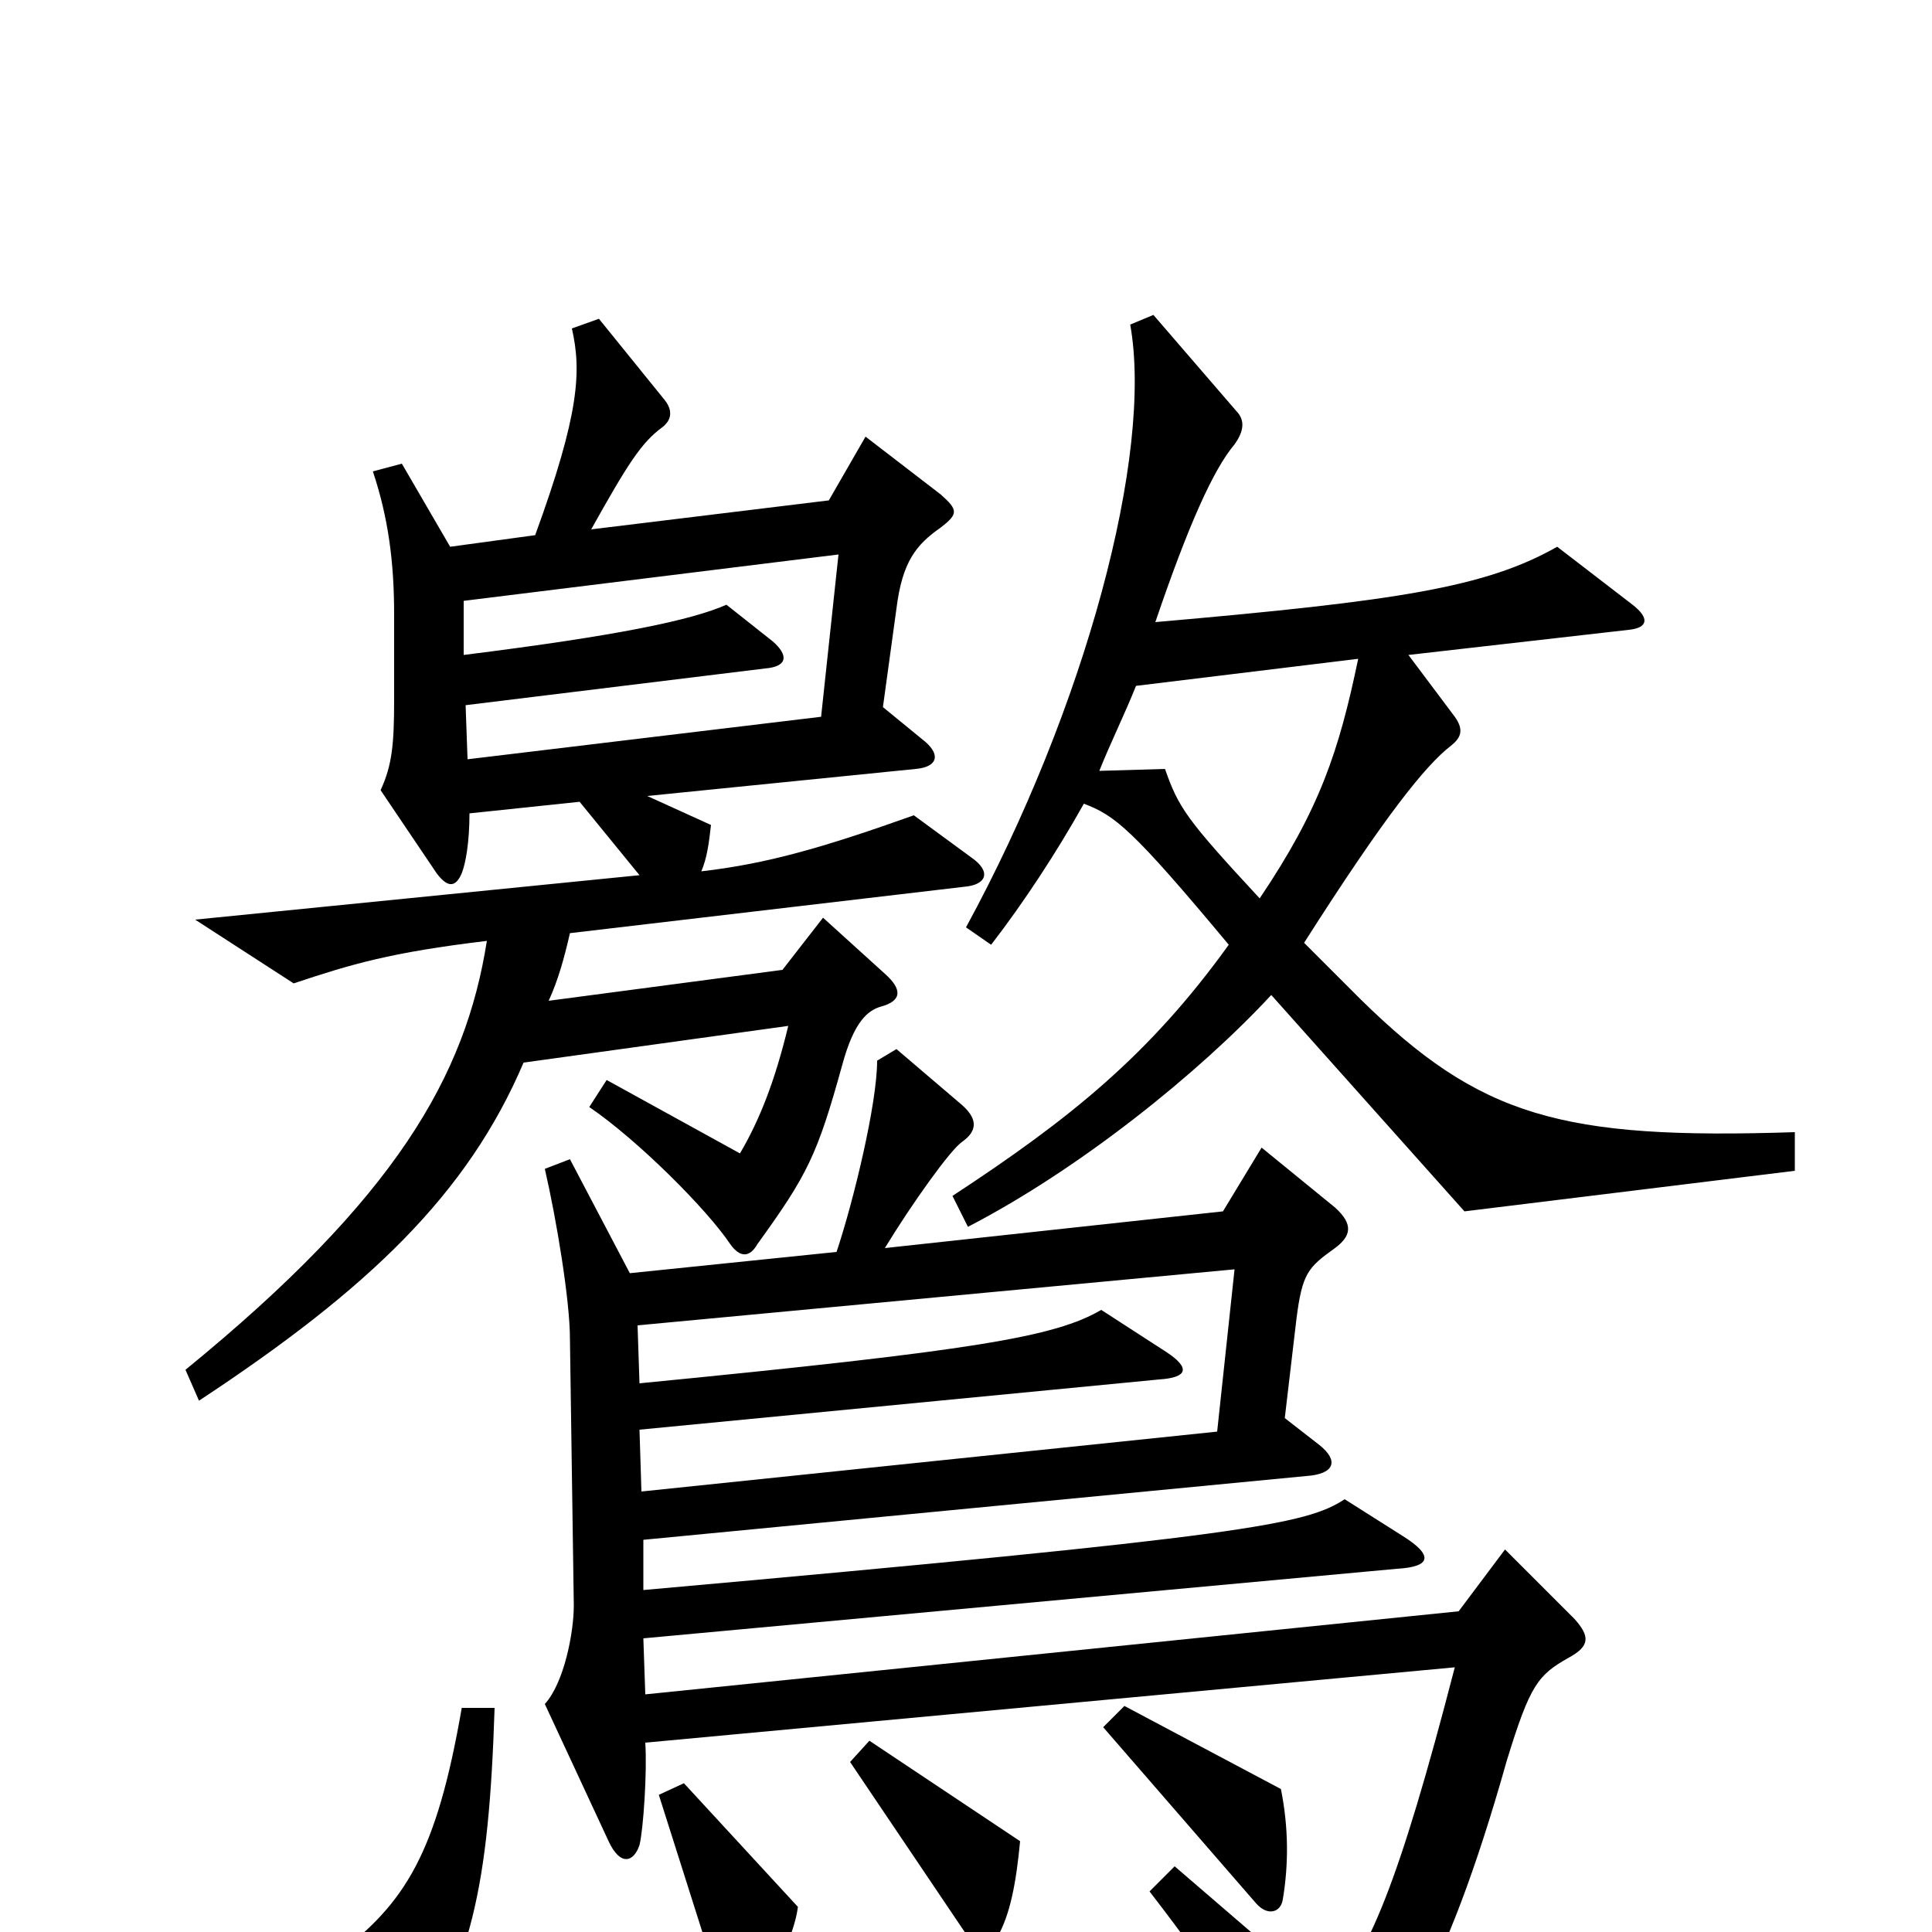 <svg xmlns="http://www.w3.org/2000/svg" viewBox="0 -1000 1000 1000">
	<path fill="#000000" d="M929 -394V-414C808 -410 766 -422 704 -483L675 -512C717 -578 738 -604 751 -614C756 -618 758 -622 753 -629L729 -661L843 -674C853 -675 854 -680 845 -687L806 -717C769 -696 724 -689 598 -678C615 -728 628 -757 639 -770C644 -777 644 -782 641 -786L597 -837L585 -832C597 -765 562 -634 500 -520L513 -511C530 -533 547 -559 561 -584C577 -578 586 -571 636 -511C595 -454 554 -421 493 -381L501 -365C559 -395 621 -445 658 -485L758 -373ZM503 -556L473 -578C428 -562 398 -553 363 -549C366 -556 367 -564 368 -573L335 -588L474 -602C485 -603 487 -609 479 -616L457 -634L464 -685C467 -709 474 -718 487 -727C496 -734 496 -736 487 -744L448 -774L429 -741L306 -726C325 -760 332 -771 343 -779C348 -783 348 -788 344 -793L310 -835L296 -830C301 -808 300 -786 277 -723L233 -717L208 -760L193 -756C201 -732 204 -709 204 -682V-638C204 -615 203 -604 197 -591L226 -548C232 -540 236 -541 239 -548C241 -553 243 -564 243 -579L300 -585L331 -547L101 -524L152 -491C182 -501 202 -507 252 -513C241 -443 205 -380 96 -291L103 -275C191 -333 242 -382 271 -450L408 -469C401 -440 393 -420 383 -403L314 -441L305 -427C330 -410 366 -374 378 -356C383 -349 388 -349 392 -356C418 -392 423 -402 436 -449C442 -471 449 -477 456 -479C467 -482 467 -488 458 -496L426 -525L405 -498L284 -482C289 -493 292 -504 295 -517L499 -541C511 -542 513 -549 503 -556ZM815 -162L779 -198L755 -166L334 -123L333 -152L723 -188C741 -189 742 -195 726 -205L696 -224C676 -211 647 -205 333 -177V-203L676 -236C691 -237 693 -244 683 -252L665 -266L671 -317C674 -341 677 -344 691 -354C699 -360 701 -366 691 -375L653 -406L633 -373L458 -354C472 -377 492 -405 498 -409C505 -414 507 -420 498 -428L464 -457L454 -451C454 -429 442 -379 433 -352L326 -341L295 -400L282 -395C288 -369 295 -327 295 -307L297 -169C297 -155 292 -129 282 -118L315 -47C321 -34 328 -36 331 -45C333 -53 335 -83 334 -98L753 -137C724 -25 708 13 687 34L608 -34L595 -21C632 27 651 57 669 91C674 100 678 101 688 93C720 64 747 28 780 -89C792 -128 796 -133 812 -142C823 -148 823 -153 815 -162ZM664 -17C667 -35 667 -54 663 -74L582 -117L571 -106L650 -15C656 -8 663 -10 664 -17ZM528 -47L450 -99L440 -88L500 1C507 12 511 12 516 3C523 -9 526 -26 528 -47ZM256 -116H239C226 -41 210 -15 174 12L192 64C197 77 202 78 209 69C244 18 253 -23 256 -116ZM413 -13L354 -77L341 -71L374 33C377 47 381 47 389 37C399 25 411 3 413 -13ZM434 -713L425 -629L242 -607L241 -635L396 -654C408 -655 408 -661 400 -668L376 -687C358 -679 320 -671 240 -661V-689ZM703 -659C693 -611 683 -581 652 -535C614 -576 610 -582 603 -602L569 -601C575 -616 582 -630 588 -645ZM639 -343L630 -259L332 -228L331 -260L600 -286C615 -287 616 -292 604 -300L570 -322C546 -308 505 -301 331 -284L330 -314Z"/>
</svg>
